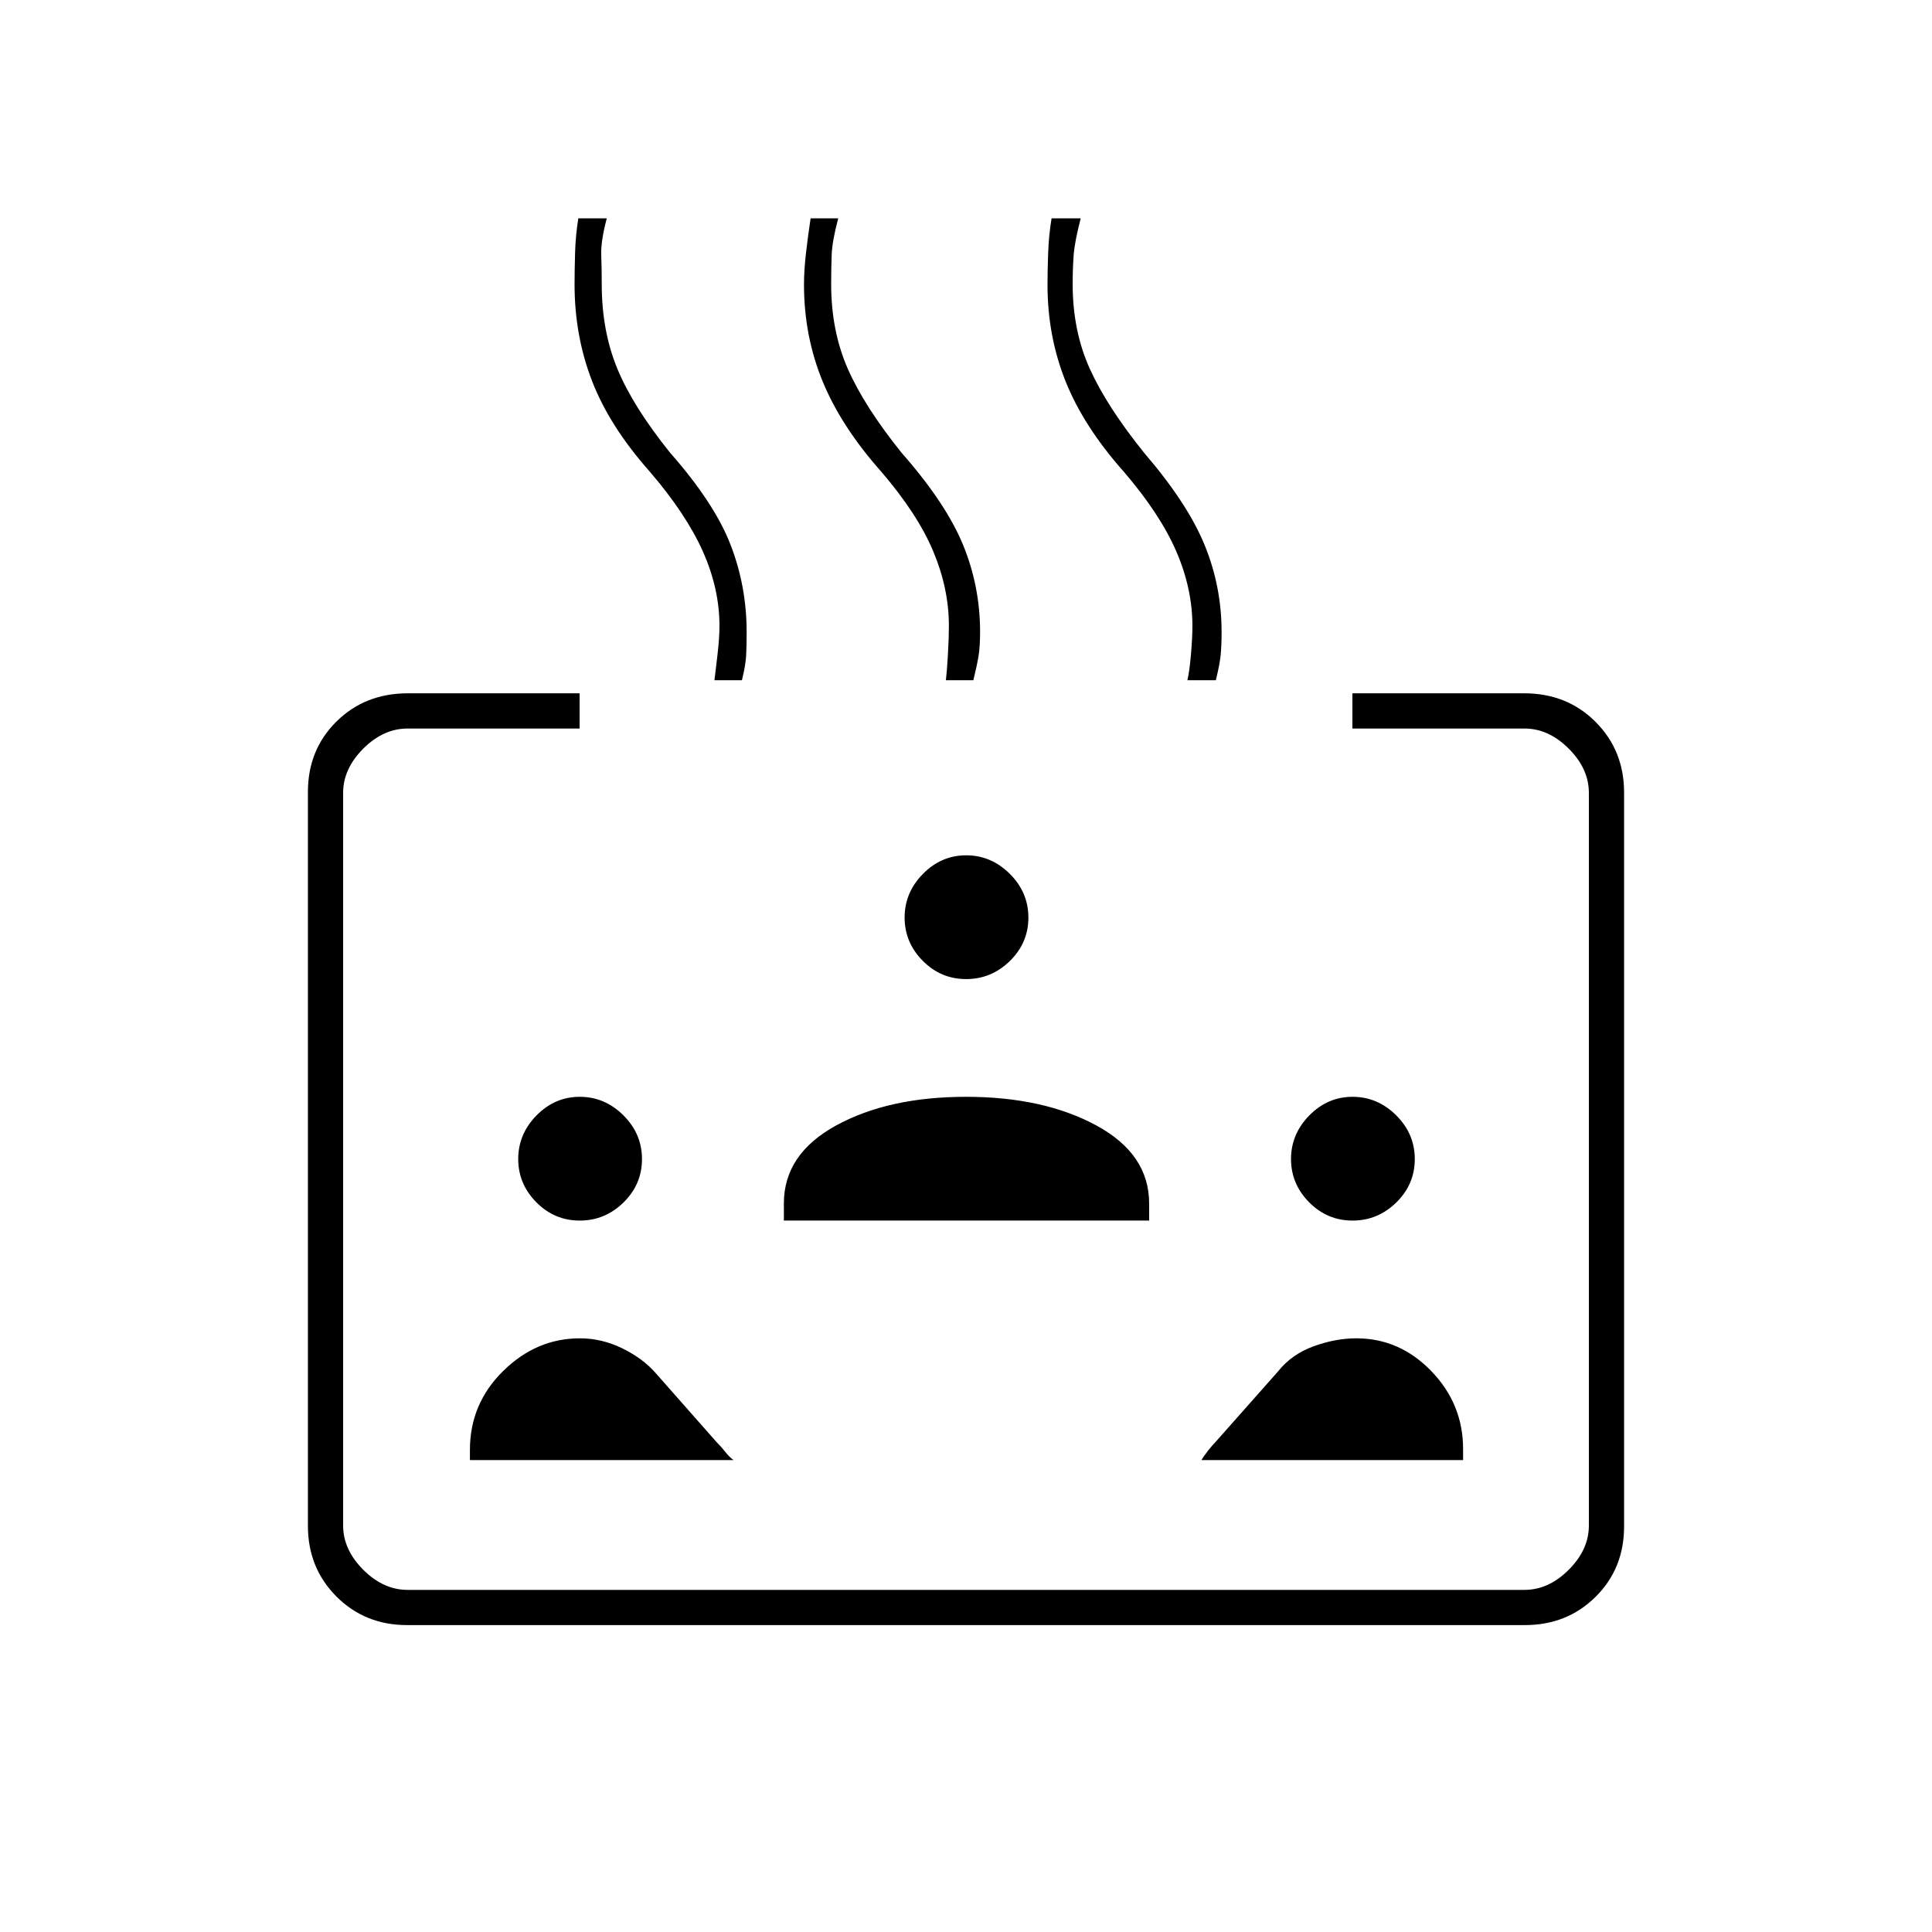 <svg xmlns="http://www.w3.org/2000/svg" height="20" viewBox="0 -960 960 960" width="20"><path d="M202.28-152.5q-20.92 0-35.1-14.19Q153-180.89 153-201.84v-364.64q0-20.96 14.18-34.99 14.18-14.03 35.47-14.03H288v17.5h-85.5q-12 0-22 10t-10 22v364q0 12 10 22t22 10h555q12 0 22-10t10-22v-364q0-12-10-22t-22-10H672v-17.5h85.35q21.29 0 35.47 14.19Q807-587.11 807-566.16v364.64q0 20.96-14.18 34.99-14.18 14.03-35.1 14.03H202.28Zm85.78-201q-12.56 0-21.56-9.09-9-9.09-9-21.5t9.09-21.66q9.09-9.25 21.5-9.25t21.66 9.19q9.25 9.19 9.25 21.75t-9.19 21.56q-9.19 9-21.75 9Zm-54.56 119v-5.06q0-22.94 16.51-39.19Q266.51-295 288.16-295q10.84 0 21.09 5T326-277.5l30 34q2.5 2.5 4.44 5 1.94 2.5 4.06 4h-131Zm156-119v-8.5q0-24.56 26-38.78Q441.5-415 480-415t64.75 14.22Q571-386.56 571-362v8.5H389.5Zm337.5 119H597q1-1.79 3.25-4.65 2.25-2.85 3.75-4.35l31-35q6.8-8.58 17.73-12.54 10.92-3.96 21.18-3.96 21.58 0 37.33 16.33Q727-262.35 727-240v5.5Zm-246.94-239q-12.56 0-21.56-9.09-9-9.09-9-21.5t9.09-21.66q9.09-9.25 21.5-9.25t21.66 9.19q9.25 9.19 9.25 21.75t-9.19 21.56q-9.19 9-21.75 9Zm192 120q-12.56 0-21.56-9.09-9-9.09-9-21.5t9.09-21.66q9.09-9.25 21.5-9.25t21.66 9.19q9.25 9.19 9.25 21.75t-9.19 21.56q-9.19 9-21.75 9ZM355-622q.5-4 1.5-12.5t1-14.5q0-18.48-8.25-36.99T323-725.5q-20-22.5-28.75-45.02-8.75-22.52-8.75-48.11 0-7.09.25-15.73t1.61-17.14h14.14q-3 11.37-2.75 18.15.25 6.78.25 14.5 0 23.27 7.75 42.06Q314.5-758 333-735q22 25 30 45.66 8 20.66 8 43.34 0 7.17-.25 11.83-.25 4.67-2.09 12.17H355Zm115 0q.5-4 1-12.5t.5-14.5q0-18.48-7.75-36.99T438-725.5q-20-22.5-29.25-45.02-9.25-22.52-9.25-48.11 0-7.09 1-15.73t2.29-17.14h13.71q-3 11.37-3.25 18.15-.25 6.78-.25 14.5 0 23.27 8.25 42.06Q429.5-758 448-735q22 25 30.5 45.66Q487-668.68 487-646q0 7.17-.75 11.83-.75 4.67-2.59 12.17H470Zm120 0q1-4 1.75-12.5t.75-14.5q0-18.48-8-36.99t-26-39.51q-20-22.5-29-44.96t-9-47.99q0-7.06.32-15.88.32-8.81 1.69-17.17H537q-3 11.5-3.5 18.23-.5 6.74-.5 14.42 0 23.27 8.5 42.06Q550-758 568.5-735q21.5 25 30 45.66Q607-668.68 607-646q0 7.17-.5 11.83-.5 4.67-2.36 12.17H590Z"/></svg>